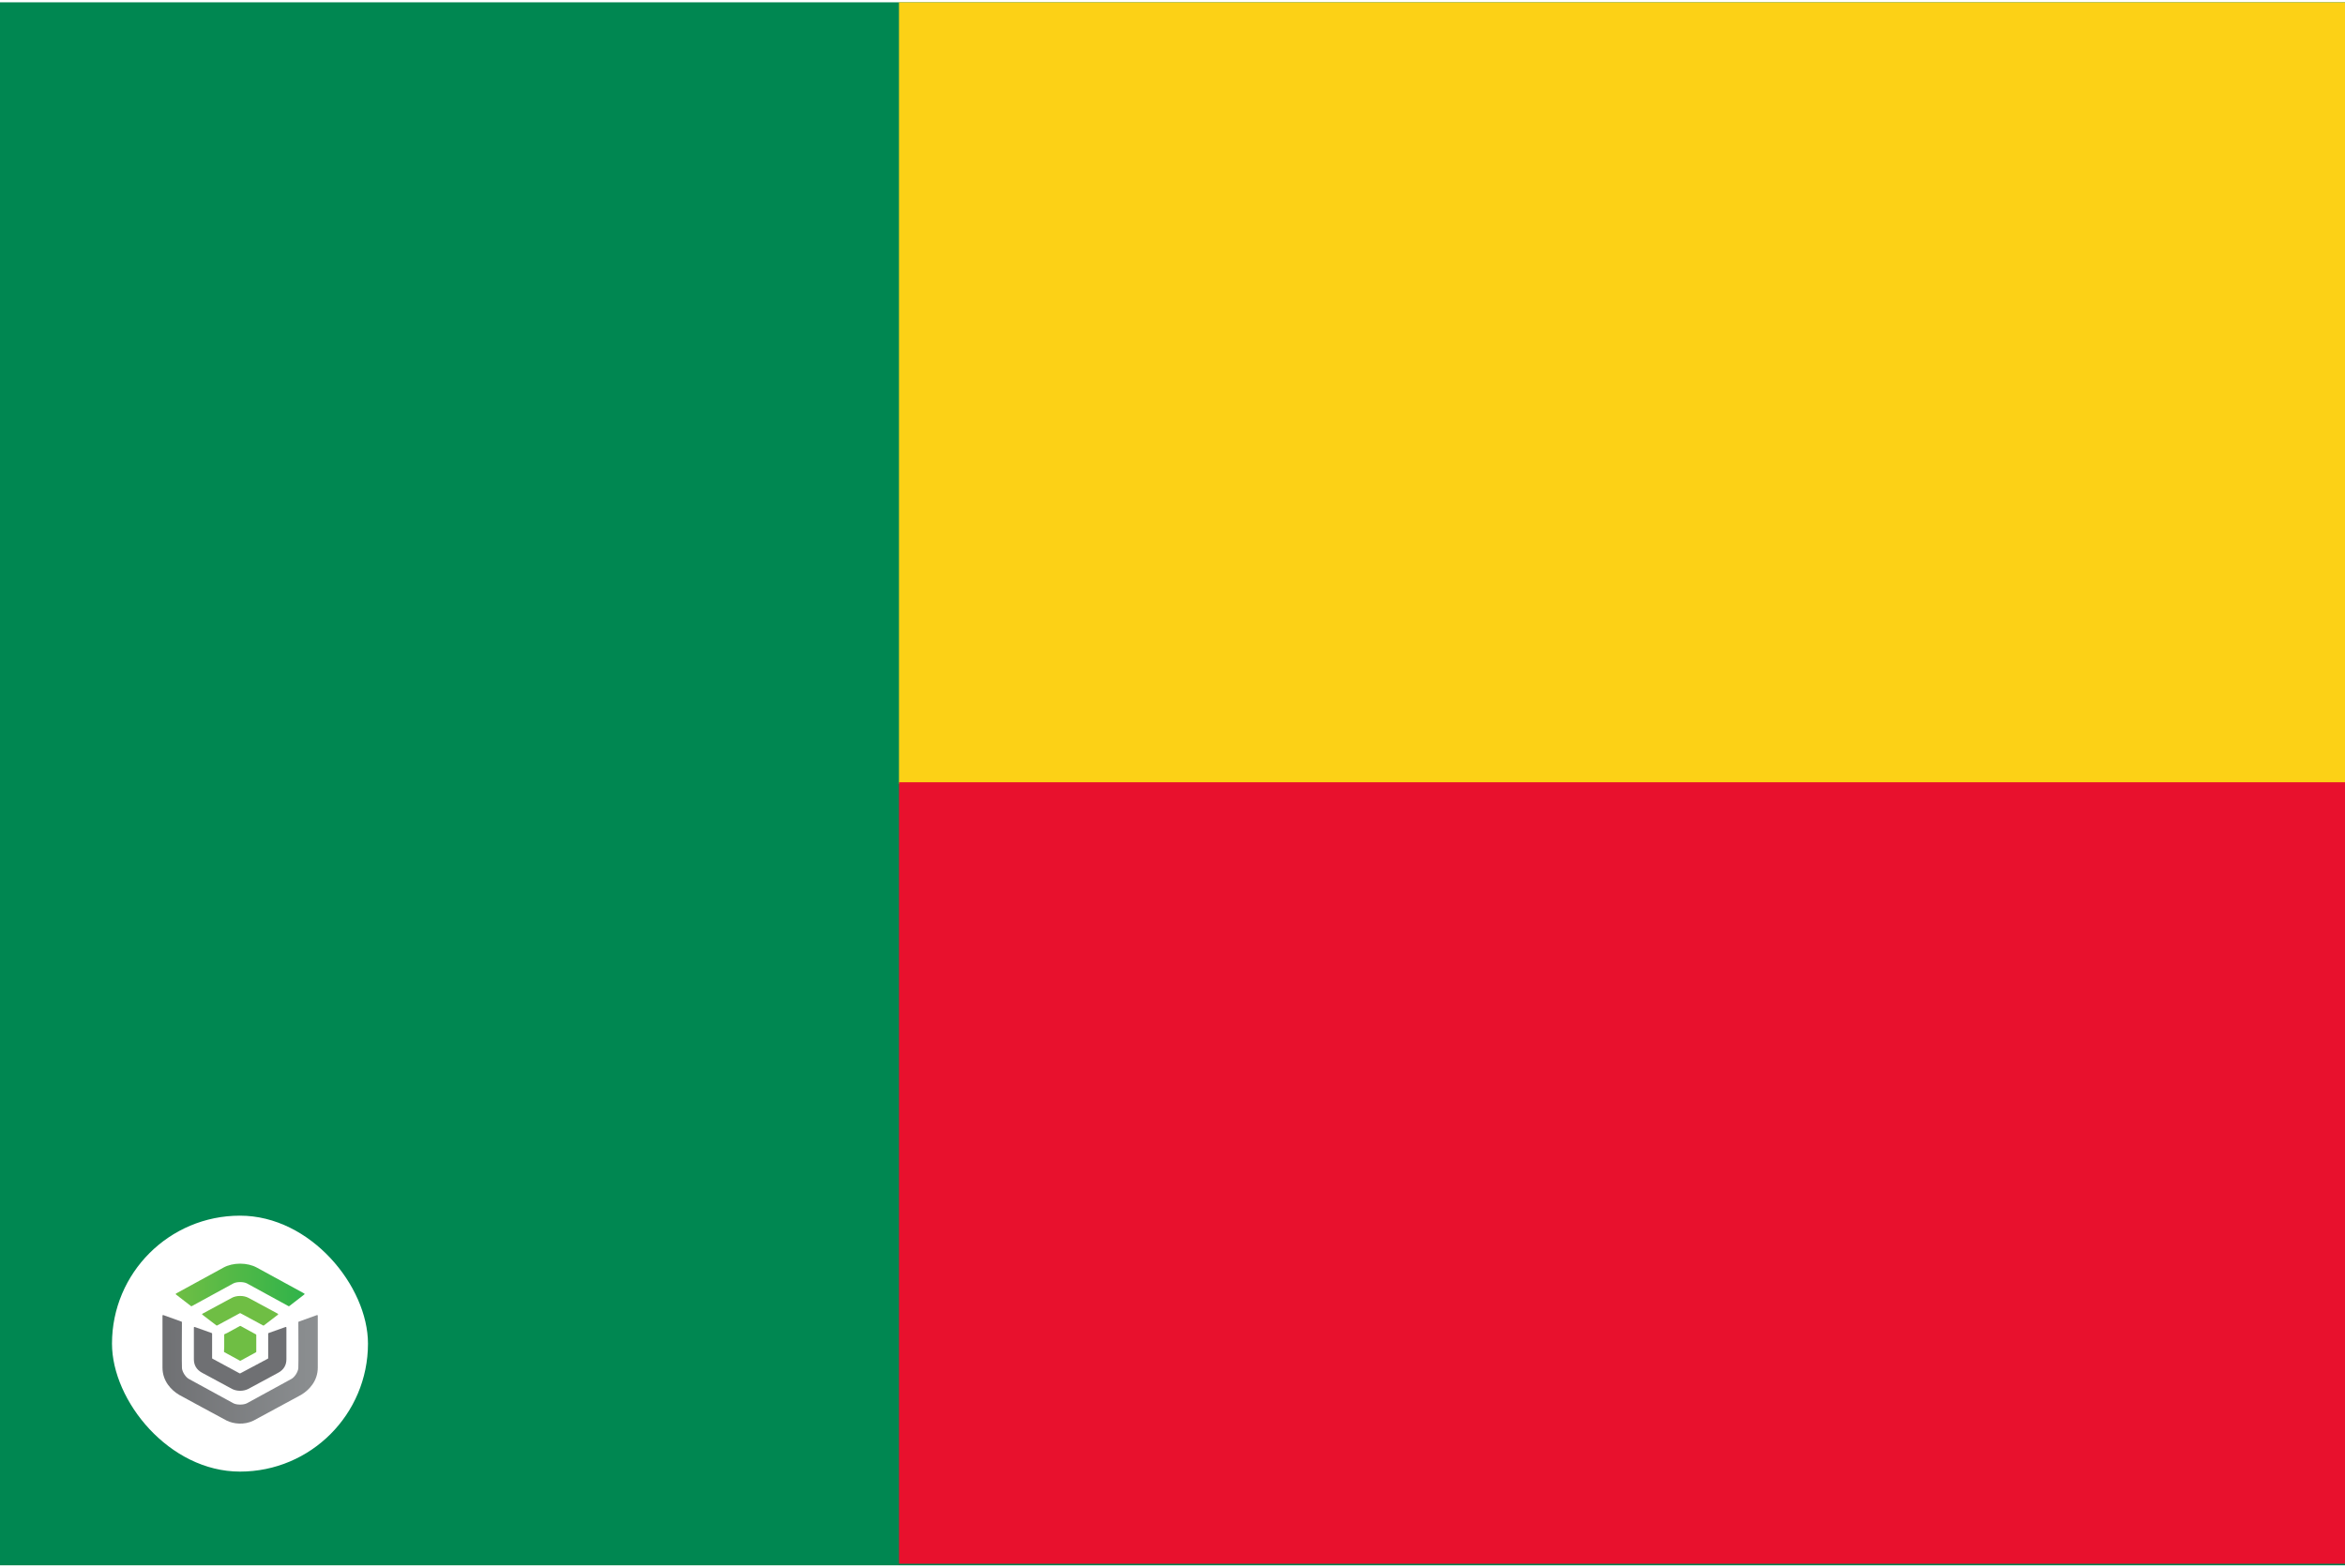 <svg width="513" height="343" viewBox="0 0 513 343" fill="none" xmlns="http://www.w3.org/2000/svg">
<g clip-path="url(#clip0_4026_4569)">
<path d="M0 0.5H513V342.5H0V0.5Z" fill="#008751"/>
<path d="M196.666 0.5H513V171.5H196.666V0.5Z" fill="#FCD116"/>
<path d="M196.666 171.167H513V342.167H196.666V171.167Z" fill="#E8112D"/>
<g filter="url(#filter0_d_4026_4569)">
<rect x="24.5" y="262" width="56" height="56" rx="28" fill="white"/>
<path d="M41.786 281.788C41.81 281.808 41.841 281.818 41.873 281.818C41.898 281.819 41.922 281.812 41.943 281.8L51.021 276.838C51.77 276.427 53.301 276.427 54.052 276.838L63.124 281.8C63.148 281.813 63.176 281.82 63.204 281.818C63.233 281.815 63.26 281.805 63.281 281.788L66.569 279.242C66.587 279.229 66.6 279.211 66.609 279.191C66.618 279.172 66.622 279.15 66.62 279.129C66.618 279.108 66.61 279.087 66.598 279.069C66.586 279.051 66.57 279.036 66.551 279.025L56.175 273.355C55.171 272.805 53.876 272.5 52.536 272.5C51.196 272.5 49.901 272.802 48.896 273.355L38.517 279.032C38.497 279.042 38.481 279.057 38.469 279.075C38.457 279.093 38.45 279.114 38.448 279.135C38.447 279.156 38.45 279.178 38.459 279.197C38.468 279.217 38.481 279.235 38.498 279.248L41.786 281.788Z" fill="url(#paint0_linear_4026_4569)"/>
<path d="M57.641 286.047C57.672 286.047 57.702 286.037 57.727 286.019L60.799 283.667C60.816 283.654 60.83 283.637 60.838 283.618C60.847 283.599 60.851 283.578 60.849 283.557C60.847 283.537 60.84 283.517 60.828 283.499C60.816 283.481 60.8 283.467 60.781 283.457L54.372 279.993C53.327 279.426 51.745 279.425 50.693 279.993L44.286 283.458C44.267 283.469 44.251 283.483 44.239 283.501C44.227 283.518 44.22 283.538 44.218 283.558C44.216 283.579 44.22 283.6 44.229 283.619C44.237 283.638 44.251 283.655 44.268 283.668L47.342 286.016C47.364 286.033 47.39 286.043 47.418 286.045C47.446 286.047 47.474 286.041 47.498 286.028C47.498 286.028 52.423 283.368 52.456 283.348C52.479 283.335 52.505 283.328 52.532 283.328C52.558 283.328 52.584 283.335 52.607 283.348C52.631 283.364 57.572 286.033 57.572 286.033C57.593 286.045 57.617 286.05 57.641 286.05" fill="url(#paint1_linear_4026_4569)"/>
<path d="M49.073 291.867L52.485 293.734C52.507 293.745 52.531 293.752 52.556 293.752C52.581 293.752 52.605 293.746 52.627 293.734L55.993 291.893C56.014 291.881 56.032 291.864 56.044 291.843C56.056 291.823 56.063 291.799 56.063 291.776V288.098C56.063 288.074 56.056 288.051 56.044 288.031C56.032 288.011 56.014 287.994 55.993 287.982L52.627 286.141C52.605 286.13 52.581 286.124 52.556 286.124C52.531 286.124 52.507 286.13 52.485 286.141L49.686 287.674L49.131 287.925C49.107 287.936 49.086 287.953 49.072 287.975C49.057 287.996 49.049 288.021 49.049 288.047V290.731L49.002 291.747C49.001 291.771 49.007 291.796 49.019 291.817C49.032 291.839 49.05 291.857 49.072 291.869" fill="url(#paint2_linear_4026_4569)"/>
<path d="M49.591 306.838C51.089 307.581 53.427 307.849 55.467 306.838C55.967 306.582 65.877 301.205 65.877 301.205C67.595 300.177 69.518 298.204 69.518 295.242V283.88C69.518 283.859 69.512 283.838 69.501 283.819C69.49 283.8 69.475 283.784 69.455 283.772C69.437 283.76 69.416 283.752 69.393 283.75C69.371 283.747 69.348 283.75 69.327 283.758L65.359 285.186C65.333 285.195 65.31 285.212 65.294 285.234C65.278 285.256 65.269 285.281 65.269 285.308C65.269 285.308 65.321 295.137 65.26 295.399C65.17 296.234 64.451 297.343 63.753 297.723L54.049 303.03C53.299 303.441 51.768 303.441 51.018 303.03L41.313 297.723C40.615 297.341 39.897 296.234 39.807 295.399C39.747 295.137 39.798 285.308 39.798 285.308C39.798 285.282 39.79 285.256 39.774 285.234C39.758 285.212 39.735 285.195 39.709 285.186L35.741 283.758C35.719 283.75 35.696 283.747 35.673 283.749C35.65 283.751 35.628 283.758 35.609 283.77C35.59 283.782 35.574 283.799 35.563 283.818C35.553 283.837 35.547 283.859 35.547 283.88V295.245C35.547 298.206 37.469 300.179 39.187 301.207C39.187 301.207 49.01 306.552 49.588 306.838" fill="url(#paint3_linear_4026_4569)"/>
<path d="M50.775 299.918C51.318 300.185 51.922 300.322 52.534 300.316C53.14 300.322 53.739 300.188 54.28 299.928L60.816 296.399C62.097 295.72 62.656 294.683 62.656 293.425V286.482C62.656 286.461 62.651 286.441 62.64 286.422C62.63 286.404 62.615 286.388 62.597 286.376C62.578 286.364 62.557 286.357 62.535 286.354C62.513 286.351 62.49 286.354 62.47 286.361L58.757 287.683C58.731 287.692 58.709 287.709 58.693 287.73C58.678 287.752 58.669 287.777 58.669 287.803V293.177C58.67 293.199 58.664 293.221 58.653 293.24C58.641 293.259 58.624 293.274 58.604 293.285C58.56 293.304 52.576 296.497 52.576 296.497C52.549 296.508 52.52 296.514 52.491 296.514C52.462 296.514 52.432 296.508 52.406 296.497L46.465 293.283C46.445 293.272 46.428 293.257 46.416 293.238C46.404 293.219 46.399 293.197 46.4 293.174V287.801C46.4 287.775 46.391 287.749 46.376 287.728C46.36 287.706 46.338 287.69 46.312 287.681L42.599 286.359C42.578 286.352 42.556 286.349 42.534 286.352C42.512 286.354 42.491 286.362 42.472 286.374C42.454 286.385 42.439 286.401 42.428 286.42C42.418 286.438 42.413 286.459 42.413 286.48V293.423C42.413 294.681 42.972 295.718 44.252 296.397L50.775 299.918Z" fill="url(#paint4_linear_4026_4569)"/>
</g>
</g>
<defs>
<filter id="filter0_d_4026_4569" x="20.5" y="262" width="64" height="64" filterUnits="userSpaceOnUse" color-interpolation-filters="sRGB">
<feFlood flood-opacity="0" result="BackgroundImageFix"/>
<feColorMatrix in="SourceAlpha" type="matrix" values="0 0 0 0 0 0 0 0 0 0 0 0 0 0 0 0 0 0 127 0" result="hardAlpha"/>
<feOffset dy="4"/>
<feGaussianBlur stdDeviation="2"/>
<feComposite in2="hardAlpha" operator="out"/>
<feColorMatrix type="matrix" values="0 0 0 0 0 0 0 0 0 0 0 0 0 0 0 0 0 0 0.25 0"/>
<feBlend mode="normal" in2="BackgroundImageFix" result="effect1_dropShadow_4026_4569"/>
<feBlend mode="normal" in="SourceGraphic" in2="effect1_dropShadow_4026_4569" result="shape"/>
</filter>
<linearGradient id="paint0_linear_4026_4569" x1="38.448" y1="277.16" x2="66.62" y2="277.16" gradientUnits="userSpaceOnUse">
<stop stop-color="#6FBE44"/>
<stop offset="1" stop-color="#30B34A"/>
</linearGradient>
<linearGradient id="paint1_linear_4026_4569" x1="2665.67" y1="1300.35" x2="6035.03" y2="1300.35" gradientUnits="userSpaceOnUse">
<stop stop-color="#6FBE44"/>
<stop offset="1" stop-color="#30B34A"/>
</linearGradient>
<linearGradient id="paint2_linear_4026_4569" x1="1573.7" y1="2186.9" x2="2181.15" y2="2186.9" gradientUnits="userSpaceOnUse">
<stop stop-color="#6FBE44"/>
<stop offset="1" stop-color="#30B34A"/>
</linearGradient>
<linearGradient id="paint3_linear_4026_4569" x1="35.55" y1="295.625" x2="69.518" y2="295.625" gradientUnits="userSpaceOnUse">
<stop stop-color="#6F7073"/>
<stop offset="1" stop-color="#8C8F91"/>
</linearGradient>
<linearGradient id="paint4_linear_4026_4569" x1="2787.81" y1="4376.57" x2="7779.82" y2="4376.57" gradientUnits="userSpaceOnUse">
<stop stop-color="#6F7073"/>
<stop offset="1" stop-color="#8C8F91"/>
</linearGradient>
<clipPath id="clip0_4026_4569">
<rect width="513" height="342" fill="white" transform="translate(0 0.5)"/>
</clipPath>
</defs>
</svg>
